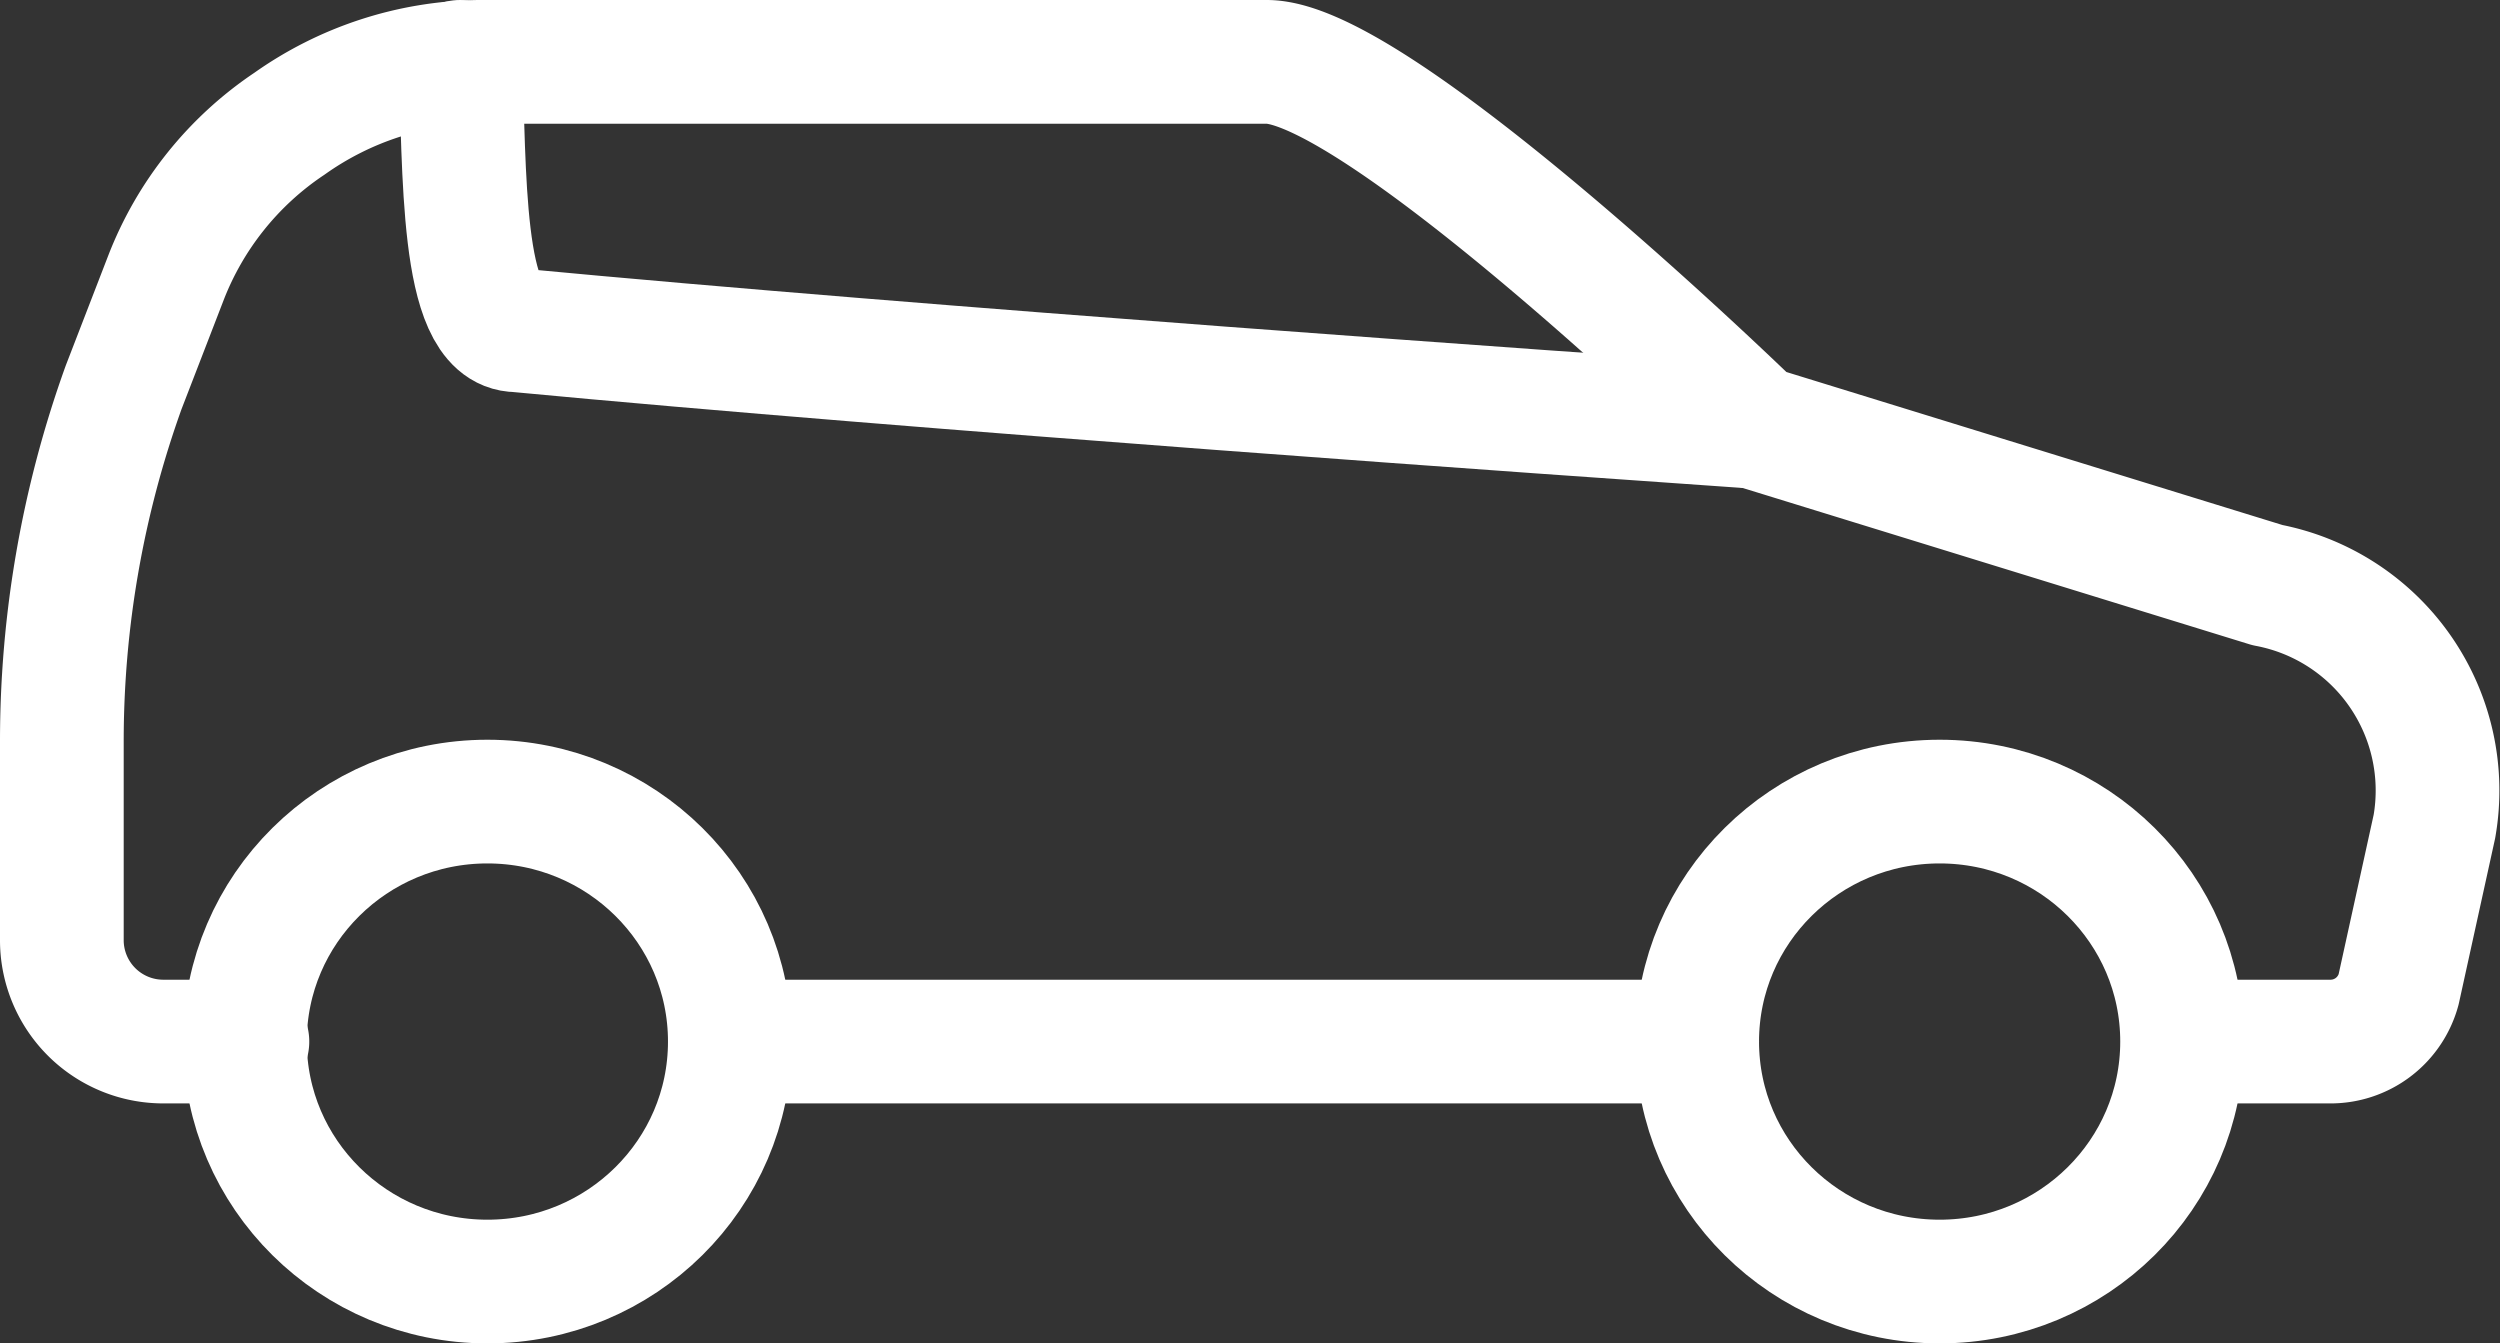 <svg xmlns="http://www.w3.org/2000/svg" viewBox="0 0 20.21 10.86"><rect x="0" y="0" width="20.21" height="10.86" fill="#333333" stroke="none"/><defs><style>.cls-1{fill:none;stroke:#fff;stroke-linecap:round;stroke-linejoin:round;}</style></defs><title>Recurso 35</title><g id="Capa_2" data-name="Capa 2"><g id="Capa_1-2" data-name="Capa 1"><ellipse class="cls-1" cx="3.94" cy="8.42" rx="1.96" ry="1.94"/><ellipse class="cls-1" cx="15.68" cy="8.42" rx="1.96" ry="1.94"/><path class="cls-1" d="M17.65,8.42h1.18A.57.57,0,0,0,19.39,8l.29-1.32a1.69,1.69,0,0,0-1.35-1.95L14.18,3.45S11.15.5,10.24.5H3.87A2.71,2.71,0,0,0,2.34,1a2.65,2.65,0,0,0-1,1.25L1,3.13A8.45,8.45,0,0,0,.5,6V7.61a.82.82,0,0,0,.82.81H2"/><line class="cls-1" x1="5.9" y1="8.42" x2="13.72" y2="8.42"/><path class="cls-1" d="M14.18,3.45c-1.44-.1-6.73-.47-10-.78-.46,0-.42-1.32-.46-2.17"/></g></g></svg>
